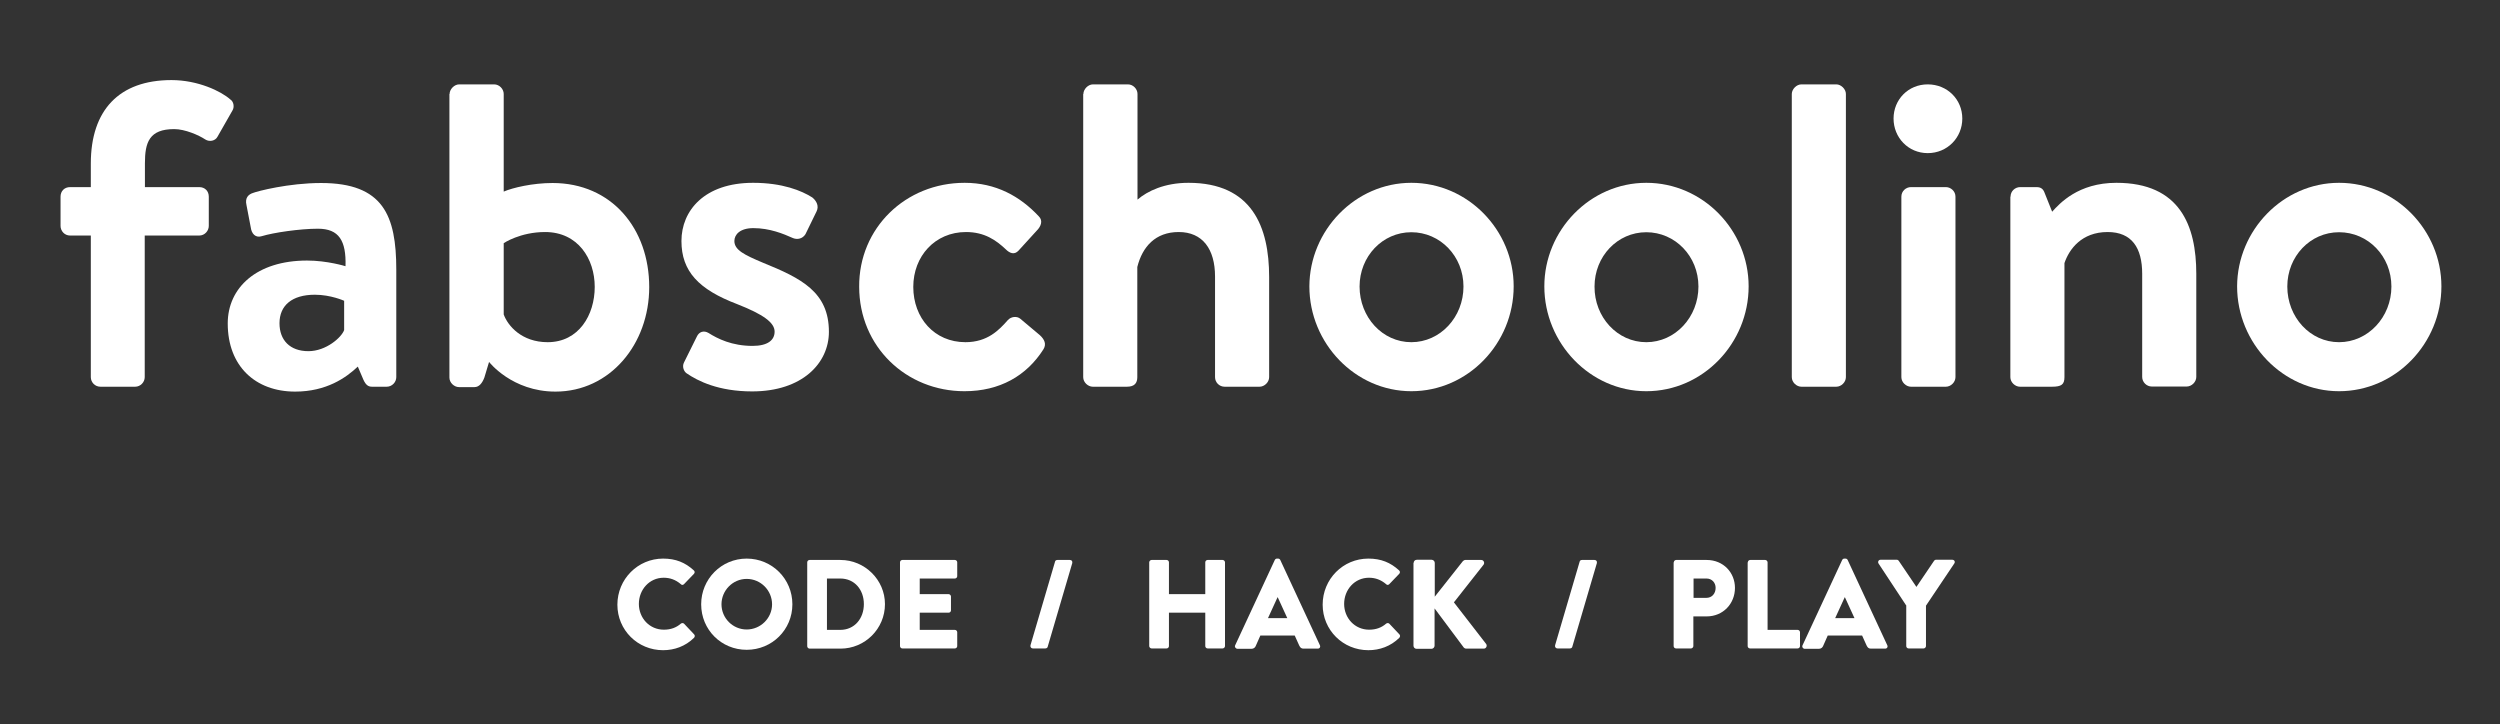 <?xml version="1.0" encoding="utf-8"?>
<!-- Generator: Adobe Illustrator 20.1.0, SVG Export Plug-In . SVG Version: 6.00 Build 0)  -->
<svg version="1.1" id="Laag_1" xmlns="http://www.w3.org/2000/svg" xmlns:xlink="http://www.w3.org/1999/xlink" x="0px" y="0px"
	 viewBox="0 0 1280 370.7" style="enable-background:new 0 0 1280 370.7;" xml:space="preserve">
<rect x="0" y="0" width="1280" height="370.7" fill="#333333" stroke="none"/>
<style type="text/css">
	.st0{fill:#FFFFFF;}
</style>
<g>
	<g>
		<path class="st0" d="M46.5,120.6H35.9c-2.9,0-4.9-2.4-4.9-4.9v-15c0-2.9,2-4.9,4.9-4.9h10.6V83.7C46.5,56.5,60.9,41,87.8,41
			c13.5,0,25.4,5.7,30.1,9.9c1.8,1.1,2.2,4,1.1,5.7l-7.7,13.5c-1.1,2-4,2.7-6.2,1.3c-3.3-2.2-10.4-5.3-15.9-5.3
			c-12.8,0-15,6.8-15,17.5v12.2H102c2.9,0,4.9,2,4.9,4.9v15c0,2.4-2,4.9-4.9,4.9H74.1v72.5c0,2.6-2.2,4.9-4.9,4.9H51.4
			c-2.7,0-4.9-2.2-4.9-4.9V120.6z"/>
		<path class="st0" d="M157.2,133.4c10.4,0,19.7,2.9,19.7,2.9c0.4-13-3.3-19.2-14.1-19.2c-9.3,0-22.8,2-28.7,3.8
			c-3.3,1.1-5.3-1.3-5.7-4.4l-2.2-11.5c-0.9-3.8,1.1-5.5,3.3-6.2c2.2-0.9,18.3-5.1,34.9-5.1c31.8,0,38.5,16.6,38.5,44.4v55
			c0,2.6-2.2,4.9-4.9,4.9h-7.5c-1.8,0-3.1-0.7-4.4-3.5l-2.9-6.8c-6,5.7-16.1,12.8-32.1,12.8c-20.3,0-34.5-13-34.5-34.9
			C116.6,147.3,131.4,133.4,157.2,133.4z M157.9,179.8c9.1,0,17-7.1,18.3-10.8v-15c0,0-6.8-3.1-15-3.1c-11.7,0-18.1,5.5-18.1,14.6
			C143.1,174.1,148.4,179.8,157.9,179.8z"/>
		<path class="st0" d="M230.2,48.1c0-2.4,2.4-4.9,4.9-4.9h17.9c2.7,0,4.9,2.4,4.9,4.9v50c4.6-2,14.8-4.4,25-4.4
			c30.3,0,49.5,23.4,49.5,53.3c0,29.2-20.1,53.5-48,53.5c-22.3,0-34-15.2-34-15.2l-2.4,8c-1.1,2.9-2.7,4.9-5.1,4.9H235
			c-2.4,0-4.9-2.2-4.9-4.9V48.1z M280.4,175.2c15.9,0,24.1-13.9,24.1-28.3c0-14.4-8.6-28.1-25.4-28.1c-12.8,0-21.2,5.7-21.2,5.7
			v36.5C260,166.8,267.1,175.2,280.4,175.2z"/>
		<path class="st0" d="M351.5,191.1c-1.3-0.9-2.4-3.3-1.3-5.5l6.6-13.3c1.1-2.4,3.5-3.3,6-1.8c4.6,2.9,11.9,6.6,22.5,6.6
			c7.7,0,11.3-2.9,11.3-7.3c0-4.6-5.7-8.8-19.2-14.1c-19.7-7.5-28.5-16.8-28.5-32.3s11.7-29.8,36.7-29.8c15,0,24.8,4,30.3,7.5
			c2.2,1.8,3.5,4.4,2.2,7.1l-5.7,11.7c-1.5,2.4-4.2,2.9-6.4,2c-4.9-2.2-11.9-5.1-20.3-5.1c-6.8,0-9.7,3.3-9.7,6.6
			c0,4.6,5.1,7.1,14.6,11.1c19.7,8,33.8,15,33.8,35.4c0,16.1-13.7,30.5-39.3,30.5C367.9,200.4,357.3,195.1,351.5,191.1z"/>
		<path class="st0" d="M493.9,93.6c15.9,0,28.3,6.8,38,17.2c2.2,2.2,1.1,5.1-1.1,7.3l-9.3,10.2c-2.2,2.4-4.6,1.3-6.6-0.7
			c-4.9-4.6-10.8-8.8-20.3-8.8c-15.9,0-27,12.4-27,28.1c0,15.9,10.8,28.3,26.7,28.3c11.3,0,17.2-6.2,21.7-11.3
			c1.6-1.8,4.6-2.2,6.4-0.7l10,8.4c2.4,2.2,3.5,4.6,1.8,7.3c-8.6,13.5-22.3,21.4-40.4,21.4c-29.8,0-53.9-22.8-53.9-53.5
			C439.7,116.8,463.6,93.6,493.9,93.6z"/>
		<path class="st0" d="M554.7,48.1c0-2.4,2.4-4.9,4.9-4.9h17.9c2.7,0,4.9,2.4,4.9,4.9v54.1c5.1-4.4,13.9-8.6,26.1-8.6
			c32.5,0,41.3,22.5,41.3,48.2v51.3c0,2.6-2.4,4.9-4.9,4.9h-17.9c-2.7,0-4.9-2.2-4.9-4.9v-51.5c0-14.1-6.4-22.8-18.6-22.8
			c-11.9,0-18.6,7.5-21.2,17.9v56.4c0,2.9-1.3,4.9-5.3,4.9h-17.5c-2.4,0-4.9-2.2-4.9-4.9V48.1z"/>
		<path class="st0" d="M722.6,93.6c29,0,52.4,24.3,52.4,53c0,29.2-23.4,53.7-52.4,53.7c-28.7,0-52.2-24.5-52.2-53.7
			C670.5,117.9,693.9,93.6,722.6,93.6z M722.6,175.2c14.8,0,26.7-12.8,26.7-28.5c0-15.5-11.9-27.8-26.7-27.8
			c-14.8,0-26.5,12.4-26.5,27.8C696.1,162.4,707.8,175.2,722.6,175.2z"/>
		<path class="st0" d="M842.9,93.6c29,0,52.4,24.3,52.4,53c0,29.2-23.4,53.7-52.4,53.7c-28.7,0-52.2-24.5-52.2-53.7
			C790.7,117.9,814.1,93.6,842.9,93.6z M842.9,175.2c14.8,0,26.7-12.8,26.7-28.5c0-15.5-11.9-27.8-26.7-27.8
			c-14.8,0-26.5,12.4-26.5,27.8C816.3,162.4,828.1,175.2,842.9,175.2z"/>
		<path class="st0" d="M917.4,48.1c0-2.4,2.4-4.9,4.9-4.9h17.9c2.4,0,4.9,2.4,4.9,4.9v145c0,2.6-2.4,4.9-4.9,4.9h-17.9
			c-2.4,0-4.9-2.2-4.9-4.9V48.1z"/>
		<path class="st0" d="M969.5,60.7c0-9.7,7.5-17.5,17.5-17.5c10,0,17.7,7.7,17.7,17.5s-7.7,17.7-17.7,17.7
			C977,78.4,969.5,70.4,969.5,60.7z M973.5,100.7c0-2.9,2.4-4.9,4.9-4.9h17.9c2.4,0,4.9,2,4.9,4.9v92.4c0,2.6-2.4,4.9-4.9,4.9h-17.9
			c-2.4,0-4.9-2.2-4.9-4.9V100.7z"/>
		<path class="st0" d="M1029.4,100.7c0-2.9,2.4-4.9,4.9-4.9h8.4c2.4,0,3.5,1.1,4.2,3.1l3.8,9.5c3.8-4.2,13.3-14.8,32.9-14.8
			c32.5,0,40.9,21.9,40.9,46.6v52.8c0,2.6-2.4,4.9-4.9,4.9h-17.9c-2.6,0-4.9-2.2-4.9-4.9v-52.8c0-13.3-5.3-21.4-17.7-21.4
			c-13.3,0-19.7,8.8-22.1,15.9v58.4c0,3.8-1.6,4.9-6.4,4.9h-16.4c-2.4,0-4.9-2.2-4.9-4.9V100.7z"/>
		<path class="st0" d="M1197.6,93.6c29,0,52.4,24.3,52.4,53c0,29.2-23.4,53.7-52.4,53.7c-28.7,0-52.2-24.5-52.2-53.7
			C1145.5,117.9,1168.9,93.6,1197.6,93.6z M1197.6,175.2c14.8,0,26.8-12.8,26.8-28.5c0-15.5-11.9-27.8-26.8-27.8
			c-14.8,0-26.5,12.4-26.5,27.8C1171.1,162.4,1182.8,175.2,1197.6,175.2z"/>
	</g>
	<g>
		<path class="st0" d="M339.5,286c6.5,0,11.3,2,15.7,6c0.6,0.5,0.6,1.3,0.1,1.8l-5.1,5.3c-0.5,0.5-1.2,0.5-1.6,0
			c-2.7-2.3-5.6-3.3-8.8-3.3c-7.3,0-12.7,6.1-12.7,13.4c0,7.2,5.4,13.2,12.8,13.2c3.6,0,6.4-1.1,8.7-3.1c0.5-0.4,1.3-0.4,1.7,0.1
			l5.1,5.4c0.5,0.5,0.4,1.3-0.1,1.8c-4.4,4.3-10,6.3-15.8,6.3c-13,0-23.4-10.3-23.4-23.3C316.1,296.5,326.6,286,339.5,286z"/>
		<path class="st0" d="M382.3,286c13,0,23.4,10.4,23.4,23.4c0,13-10.4,23.3-23.4,23.3S359,322.4,359,309.4
			C359,296.5,369.3,286,382.3,286z M382.3,322.3c7.1,0,13-5.8,13-12.9c0-7.1-5.8-13-13-13c-7.1,0-12.9,5.9-12.9,13
			C369.4,316.5,375.2,322.3,382.3,322.3z"/>
		<path class="st0" d="M413.3,287.9c0-0.6,0.5-1.2,1.2-1.2h15.8c12.5,0,22.8,10.2,22.8,22.6c0,12.6-10.2,22.8-22.8,22.8h-15.8
			c-0.6,0-1.2-0.6-1.2-1.2V287.9z M430.2,322.5c7.3,0,12.1-5.8,12.1-13.2c0-7.3-4.7-13.1-12.1-13.1h-6.8v26.3H430.2z"/>
		<path class="st0" d="M460.8,287.9c0-0.6,0.5-1.2,1.2-1.2h26.9c0.7,0,1.2,0.6,1.2,1.2v7.1c0,0.6-0.5,1.2-1.2,1.2h-18v8h14.8
			c0.6,0,1.2,0.6,1.2,1.2v7.1c0,0.7-0.6,1.2-1.2,1.2h-14.8v8.8h18c0.7,0,1.2,0.6,1.2,1.2v7.1c0,0.6-0.5,1.2-1.2,1.2H462
			c-0.7,0-1.2-0.6-1.2-1.2V287.9z"/>
		<path class="st0" d="M540.2,287.5c0.1-0.5,0.6-0.8,1.2-0.8h6.4c0.9,0,1.4,0.7,1.2,1.6l-12.6,42.9c-0.1,0.5-0.7,0.8-1.2,0.8h-6.4
			c-0.8,0-1.4-0.7-1.2-1.6L540.2,287.5z"/>
		<path class="st0" d="M588.4,287.9c0-0.6,0.6-1.2,1.2-1.2h7.7c0.7,0,1.2,0.6,1.2,1.2v16.3h18.6v-16.3c0-0.6,0.5-1.2,1.2-1.2h7.7
			c0.6,0,1.2,0.6,1.2,1.2v42.9c0,0.6-0.6,1.2-1.2,1.2h-7.7c-0.7,0-1.2-0.6-1.2-1.2v-17.1h-18.6v17.1c0,0.6-0.5,1.2-1.2,1.2h-7.7
			c-0.6,0-1.2-0.6-1.2-1.2V287.9z"/>
		<path class="st0" d="M632.4,330.4l20.3-43.7c0.2-0.4,0.6-0.7,1.1-0.7h0.6c0.5,0,0.9,0.3,1.1,0.7l20.3,43.7
			c0.4,0.8-0.1,1.7-1.1,1.7h-7.2c-1.2,0-1.7-0.4-2.3-1.6l-2.3-5.1h-17.6l-2.3,5.2c-0.3,0.8-1,1.6-2.3,1.6h-7.1
			C632.6,332.1,632,331.2,632.4,330.4z M659.1,316.5l-4.9-10.7h-0.1l-4.9,10.7H659.1z"/>
		<path class="st0" d="M700.6,286c6.5,0,11.3,2,15.7,6c0.6,0.5,0.6,1.3,0.1,1.8l-5.1,5.3c-0.5,0.5-1.2,0.5-1.6,0
			c-2.7-2.3-5.6-3.3-8.8-3.3c-7.3,0-12.7,6.1-12.7,13.4c0,7.2,5.4,13.2,12.8,13.2c3.6,0,6.4-1.1,8.7-3.1c0.5-0.4,1.3-0.4,1.7,0.1
			l5.1,5.4c0.5,0.5,0.4,1.3-0.1,1.8c-4.4,4.3-10,6.3-15.8,6.3c-13,0-23.4-10.3-23.4-23.3C677.2,296.5,687.6,286,700.6,286z"/>
		<path class="st0" d="M723.8,288.2c0-0.8,0.6-1.6,1.6-1.6h7.6c0.8,0,1.6,0.7,1.6,1.6v17.3l14.4-18.2c0.3-0.3,0.8-0.6,1.2-0.6h8.2
			c1.2,0,1.9,1.4,1.2,2.4l-15.2,19.3l16.5,21.3c0.7,1,0,2.4-1.2,2.4h-9c-0.5,0-1-0.3-1.2-0.5l-15-20.1v19.1c0,0.8-0.7,1.6-1.6,1.6
			h-7.6c-0.9,0-1.6-0.7-1.6-1.6V288.2z"/>
		<path class="st0" d="M808.8,287.5c0.1-0.5,0.6-0.8,1.2-0.8h6.4c0.9,0,1.4,0.7,1.2,1.6l-12.6,42.9c-0.1,0.5-0.7,0.8-1.2,0.8h-6.4
			c-0.8,0-1.4-0.7-1.2-1.6L808.8,287.5z"/>
		<path class="st0" d="M857,287.9c0-0.6,0.5-1.2,1.2-1.2h15.6c8.6,0,14.5,6.5,14.5,14.3c0,8-6,14.6-14.5,14.6h-6.8v15.2
			c0,0.6-0.6,1.2-1.2,1.2h-7.7c-0.7,0-1.2-0.6-1.2-1.2V287.9z M873.7,306.1c2.8,0,4.7-2.2,4.7-5.1c0-2.7-1.9-4.8-4.7-4.8h-6.6v9.9
			H873.7z"/>
		<path class="st0" d="M894.9,287.9c0-0.6,0.5-1.2,1.2-1.2h7.7c0.6,0,1.2,0.6,1.2,1.2v34.6h15.4c0.7,0,1.2,0.6,1.2,1.2v7.1
			c0,0.6-0.5,1.2-1.2,1.2h-24.4c-0.7,0-1.2-0.6-1.2-1.2V287.9z"/>
		<path class="st0" d="M922.9,330.4l20.3-43.7c0.2-0.4,0.6-0.7,1.1-0.7h0.6c0.5,0,0.9,0.3,1.1,0.7l20.3,43.7
			c0.4,0.8-0.1,1.7-1.1,1.7H958c-1.2,0-1.7-0.4-2.3-1.6l-2.3-5.1h-17.6l-2.3,5.2c-0.3,0.8-1,1.6-2.3,1.6H924
			C923,332.1,922.5,331.2,922.9,330.4z M949.5,316.5l-4.9-10.7h-0.1l-4.9,10.7H949.5z"/>
		<path class="st0" d="M976.1,310.2l-14.3-21.7c-0.5-0.8,0-1.9,1-1.9h8.4c0.5,0,0.8,0.3,1,0.6l9,13.3l9-13.3c0.2-0.3,0.5-0.6,1-0.6
			h8.4c1,0,1.6,1,1,1.9l-14.5,21.6v20.7c0,0.6-0.6,1.2-1.2,1.2h-7.7c-0.7,0-1.2-0.6-1.2-1.2V310.2z"/>
	</g>
</g>
</svg>
